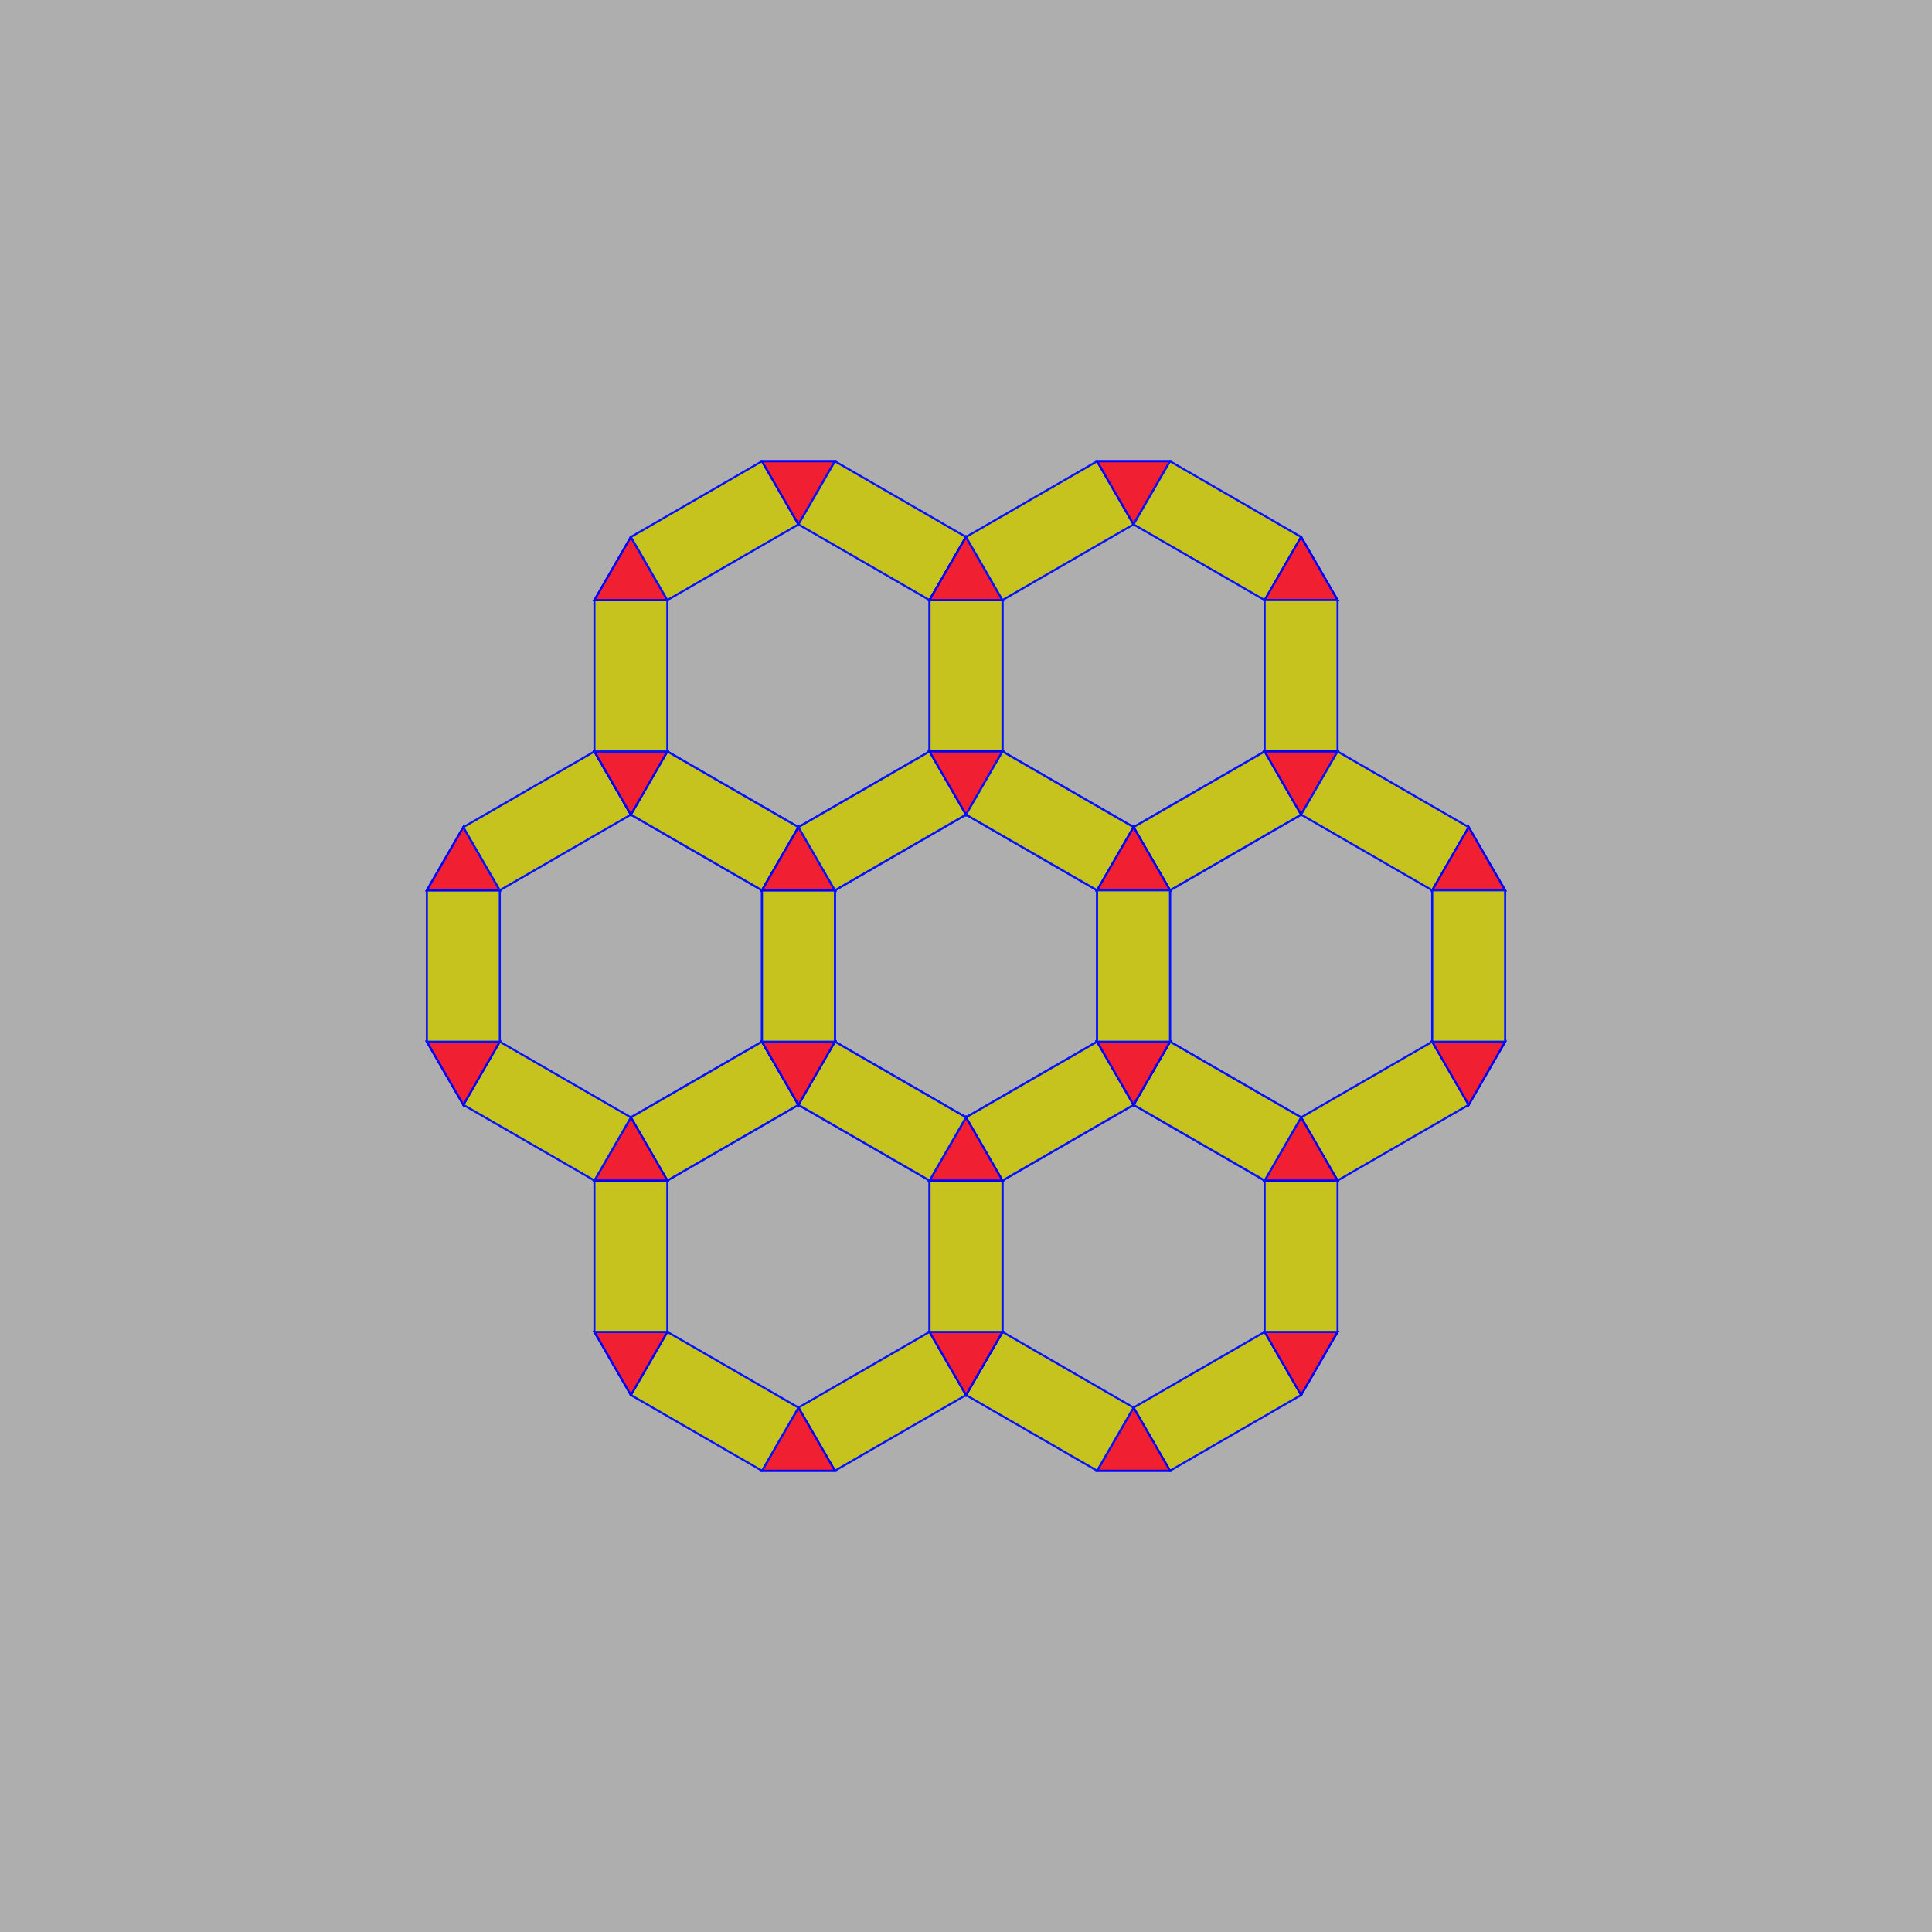 <?xml version="1.0"?><!DOCTYPE svg PUBLIC "-//W3C//DTD SVG 1.1//EN" "http://www.w3.org/Graphics/SVG/1.1/DTD/svg11.dtd"><svg xmlns="http://www.w3.org/2000/svg" width="950" height="950">
<title>PatternEight</title>
<desc>
Generated using the following configuration:

@implementation NewPattern : PatternEight
+ (CPDict) defaultConfig
{
 return [CPDictionary dictionaryWithObjectsAndKeys:[[GRColor alloc] initWithGradientColors:[] baseColor:[CPColor colorWith8BitRed:174 green:174 blue:174 alpha:1]], "background_color", 0, "background_color_direction", 6, "number_of_points", 0, "rotation", 1, "recurse_depth", 1.54, "factor_larger", [GRPoint pointWithX:475 Y:475], "center_point", 107, "radius", YES, "show_shapes", [[CPColor colorWith8BitRed:0 green:0 blue:0 alpha:0],[CPColor colorWith8BitRed:0 green:0 blue:0 alpha:0],[CPColor colorWith8BitRed:0 green:0 blue:0 alpha:0],[CPColor colorWith8BitRed:0 green:0 blue:255 alpha:1],[CPColor colorWith8BitRed:4 green:19 blue:255 alpha:1],[CPColor colorWith8BitRed:255 green:23 blue:10 alpha:0]], "stroke_colors", [[CPColor colorWith8BitRed:255 green:225 blue:58 alpha:0],[CPColor colorWith8BitRed:23 green:198 blue:63 alpha:0],[CPColor colorWith8BitRed:2 green:8 blue:198 alpha:0],[CPColor colorWith8BitRed:240 green:31 blue:50 alpha:1],[CPColor colorWith8BitRed:198 green:195 blue:31 alpha:1],[CPColor colorWith8BitRed:200 green:23 blue:10 alpha:0]], "fill_colors"];
}
@end

</desc>
  <defs>
    <linearGradient id="grad1" x1="0%" y1="0%" x2="100%" y2="0%">
<stop offset="100%" style="stop-color:#AEAEAE;stop-opacity:1;" />
    </linearGradient>
  </defs>
<rect id="background" width="100%" height="100%" fill="url(#grad1)"/>
<g id="rotatelayer" transform="rotate(0, 475, 475)">
<path d="M 664.39 617.704 Z" style="stroke:#000000; stroke-opacity: 0;fill:#FFE13A; fill-opacity: 0;"/>
<circle cx="557.39" cy="617.704" r="107" style="stroke:#000000; stroke-opacity: 0;fill:#FFE13A; fill-opacity: 0;"/>
<path d="M 829.17 617.704 Z" style="stroke:#000000; stroke-opacity: 0;fill:#0208C6; fill-opacity: 0;"/>
<circle cx="722.17" cy="617.704" r="107" style="stroke:#000000; stroke-opacity: 0;fill:#0208C6; fill-opacity: 0;"/>
<path d="M 746.78 475 Z" style="stroke:#000000; stroke-opacity: 0;fill:#17C63F; fill-opacity: 0;"/>
<circle cx="639.78" cy="475" r="107" style="stroke:#000000; stroke-opacity: 0;fill:#17C63F; fill-opacity: 0;"/>
<path d="M 582 475 Z" style="stroke:#000000; stroke-opacity: 0;fill:#0208C6; fill-opacity: 0;"/>
<circle cx="475" cy="475" r="107" style="stroke:#000000; stroke-opacity: 0;fill:#0208C6; fill-opacity: 0;"/>
<path d="M 499.61 617.704 Z" style="stroke:#000000; stroke-opacity: 0;fill:#17C63F; fill-opacity: 0;"/>
<circle cx="392.61" cy="617.704" r="107" style="stroke:#000000; stroke-opacity: 0;fill:#17C63F; fill-opacity: 0;"/>
<path d="M 582 760.407 Z" style="stroke:#000000; stroke-opacity: 0;fill:#0208C6; fill-opacity: 0;"/>
<circle cx="475" cy="760.407" r="107" style="stroke:#000000; stroke-opacity: 0;fill:#0208C6; fill-opacity: 0;"/>
<path d="M 746.78 760.407 Z" style="stroke:#000000; stroke-opacity: 0;fill:#17C63F; fill-opacity: 0;"/>
<circle cx="639.78" cy="760.407" r="107" style="stroke:#000000; stroke-opacity: 0;fill:#17C63F; fill-opacity: 0;"/>
<path d="M 657.709 654.92 L 639.78 685.974 L 621.851 654.92 Z" style="stroke:#0000FF; stroke-opacity: 1;fill:#F01F32; fill-opacity: 1;"/>
<path d="M 539.461 723.191 L 557.39 692.137 L 575.319 723.191 Z" style="stroke:#0000FF; stroke-opacity: 1;fill:#F01F32; fill-opacity: 1;"/>
<path d="M 557.39 692.137 L 575.319 723.191 L 639.78 685.974 L 621.851 654.92 Z" style="stroke:#0413FF; stroke-opacity: 1;fill:#C6C31F; fill-opacity: 1;"/>
<path d="M 575.319 723.191 L 539.461 723.191 L 557.39 692.137 Z" style="stroke:#0000FF; stroke-opacity: 1;fill:#F01F32; fill-opacity: 1;"/>
<path d="M 457.071 654.92 L 492.929 654.92 L 475 685.974 Z" style="stroke:#0000FF; stroke-opacity: 1;fill:#F01F32; fill-opacity: 1;"/>
<path d="M 492.929 654.92 L 475 685.974 L 539.461 723.191 L 557.39 692.137 Z" style="stroke:#0413FF; stroke-opacity: 1;fill:#C6C31F; fill-opacity: 1;"/>
<path d="M 475 685.974 L 457.071 654.92 L 492.929 654.92 Z" style="stroke:#0000FF; stroke-opacity: 1;fill:#F01F32; fill-opacity: 1;"/>
<path d="M 475 549.433 L 492.929 580.487 L 457.071 580.487 Z" style="stroke:#0000FF; stroke-opacity: 1;fill:#F01F32; fill-opacity: 1;"/>
<path d="M 492.929 580.487 L 457.071 580.487 L 457.071 654.92 L 492.929 654.92 Z" style="stroke:#0413FF; stroke-opacity: 1;fill:#C6C31F; fill-opacity: 1;"/>
<path d="M 457.071 580.487 L 475 549.433 L 492.929 580.487 Z" style="stroke:#0000FF; stroke-opacity: 1;fill:#F01F32; fill-opacity: 1;"/>
<path d="M 575.319 512.216 L 557.39 543.271 L 539.461 512.216 Z" style="stroke:#0000FF; stroke-opacity: 1;fill:#F01F32; fill-opacity: 1;"/>
<path d="M 557.39 543.271 L 539.461 512.216 L 475 549.433 L 492.929 580.487 Z" style="stroke:#0413FF; stroke-opacity: 1;fill:#C6C31F; fill-opacity: 1;"/>
<path d="M 539.461 512.216 L 575.319 512.216 L 557.39 543.271 Z" style="stroke:#0000FF; stroke-opacity: 1;fill:#F01F32; fill-opacity: 1;"/>
<path d="M 657.709 580.487 L 621.851 580.487 L 639.78 549.433 Z" style="stroke:#0000FF; stroke-opacity: 1;fill:#F01F32; fill-opacity: 1;"/>
<path d="M 621.851 580.487 L 639.78 549.433 L 575.319 512.216 L 557.39 543.271 Z" style="stroke:#0413FF; stroke-opacity: 1;fill:#C6C31F; fill-opacity: 1;"/>
<path d="M 639.78 549.433 L 657.709 580.487 L 621.851 580.487 Z" style="stroke:#0000FF; stroke-opacity: 1;fill:#F01F32; fill-opacity: 1;"/>
<path d="M 639.78 685.974 L 621.851 654.92 L 657.709 654.92 Z" style="stroke:#0000FF; stroke-opacity: 1;fill:#F01F32; fill-opacity: 1;"/>
<path d="M 621.851 654.92 L 657.709 654.92 L 657.709 580.487 L 621.851 580.487 Z" style="stroke:#0413FF; stroke-opacity: 1;fill:#C6C31F; fill-opacity: 1;"/>
<path d="M 499.61 617.704 Z" style="stroke:#000000; stroke-opacity: 0;fill:#FFE13A; fill-opacity: 0;"/>
<circle cx="392.61" cy="617.704" r="107" style="stroke:#000000; stroke-opacity: 0;fill:#FFE13A; fill-opacity: 0;"/>
<path d="M 664.39 617.704 Z" style="stroke:#000000; stroke-opacity: 0;fill:#0208C6; fill-opacity: 0;"/>
<circle cx="557.39" cy="617.704" r="107" style="stroke:#000000; stroke-opacity: 0;fill:#0208C6; fill-opacity: 0;"/>
<path d="M 582 475 Z" style="stroke:#000000; stroke-opacity: 0;fill:#17C63F; fill-opacity: 0;"/>
<circle cx="475" cy="475" r="107" style="stroke:#000000; stroke-opacity: 0;fill:#17C63F; fill-opacity: 0;"/>
<path d="M 417.22 475 Z" style="stroke:#000000; stroke-opacity: 0;fill:#0208C6; fill-opacity: 0;"/>
<circle cx="310.22" cy="475" r="107" style="stroke:#000000; stroke-opacity: 0;fill:#0208C6; fill-opacity: 0;"/>
<path d="M 334.83 617.704 Z" style="stroke:#000000; stroke-opacity: 0;fill:#17C63F; fill-opacity: 0;"/>
<circle cx="227.83" cy="617.704" r="107" style="stroke:#000000; stroke-opacity: 0;fill:#17C63F; fill-opacity: 0;"/>
<path d="M 417.22 760.407 Z" style="stroke:#000000; stroke-opacity: 0;fill:#0208C6; fill-opacity: 0;"/>
<circle cx="310.22" cy="760.407" r="107" style="stroke:#000000; stroke-opacity: 0;fill:#0208C6; fill-opacity: 0;"/>
<path d="M 582 760.407 Z" style="stroke:#000000; stroke-opacity: 0;fill:#17C63F; fill-opacity: 0;"/>
<circle cx="475" cy="760.407" r="107" style="stroke:#000000; stroke-opacity: 0;fill:#17C63F; fill-opacity: 0;"/>
<path d="M 492.929 654.92 L 475 685.974 L 457.071 654.92 Z" style="stroke:#0000FF; stroke-opacity: 1;fill:#F01F32; fill-opacity: 1;"/>
<path d="M 374.681 723.191 L 392.61 692.137 L 410.539 723.191 Z" style="stroke:#0000FF; stroke-opacity: 1;fill:#F01F32; fill-opacity: 1;"/>
<path d="M 392.61 692.137 L 410.539 723.191 L 475 685.974 L 457.071 654.92 Z" style="stroke:#0413FF; stroke-opacity: 1;fill:#C6C31F; fill-opacity: 1;"/>
<path d="M 410.539 723.191 L 374.681 723.191 L 392.61 692.137 Z" style="stroke:#0000FF; stroke-opacity: 1;fill:#F01F32; fill-opacity: 1;"/>
<path d="M 292.291 654.92 L 328.149 654.92 L 310.22 685.974 Z" style="stroke:#0000FF; stroke-opacity: 1;fill:#F01F32; fill-opacity: 1;"/>
<path d="M 328.149 654.92 L 310.22 685.974 L 374.681 723.191 L 392.61 692.137 Z" style="stroke:#0413FF; stroke-opacity: 1;fill:#C6C31F; fill-opacity: 1;"/>
<path d="M 310.22 685.974 L 292.291 654.92 L 328.149 654.92 Z" style="stroke:#0000FF; stroke-opacity: 1;fill:#F01F32; fill-opacity: 1;"/>
<path d="M 310.22 549.433 L 328.149 580.487 L 292.291 580.487 Z" style="stroke:#0000FF; stroke-opacity: 1;fill:#F01F32; fill-opacity: 1;"/>
<path d="M 328.149 580.487 L 292.291 580.487 L 292.291 654.92 L 328.149 654.92 Z" style="stroke:#0413FF; stroke-opacity: 1;fill:#C6C31F; fill-opacity: 1;"/>
<path d="M 292.291 580.487 L 310.22 549.433 L 328.149 580.487 Z" style="stroke:#0000FF; stroke-opacity: 1;fill:#F01F32; fill-opacity: 1;"/>
<path d="M 410.539 512.216 L 392.61 543.271 L 374.681 512.216 Z" style="stroke:#0000FF; stroke-opacity: 1;fill:#F01F32; fill-opacity: 1;"/>
<path d="M 392.61 543.271 L 374.681 512.216 L 310.22 549.433 L 328.149 580.487 Z" style="stroke:#0413FF; stroke-opacity: 1;fill:#C6C31F; fill-opacity: 1;"/>
<path d="M 374.681 512.216 L 410.539 512.216 L 392.61 543.271 Z" style="stroke:#0000FF; stroke-opacity: 1;fill:#F01F32; fill-opacity: 1;"/>
<path d="M 492.929 580.487 L 457.071 580.487 L 475 549.433 Z" style="stroke:#0000FF; stroke-opacity: 1;fill:#F01F32; fill-opacity: 1;"/>
<path d="M 457.071 580.487 L 475 549.433 L 410.539 512.216 L 392.61 543.271 Z" style="stroke:#0413FF; stroke-opacity: 1;fill:#C6C31F; fill-opacity: 1;"/>
<path d="M 475 549.433 L 492.929 580.487 L 457.071 580.487 Z" style="stroke:#0000FF; stroke-opacity: 1;fill:#F01F32; fill-opacity: 1;"/>
<path d="M 475 685.974 L 457.071 654.92 L 492.929 654.92 Z" style="stroke:#0000FF; stroke-opacity: 1;fill:#F01F32; fill-opacity: 1;"/>
<path d="M 457.071 654.92 L 492.929 654.92 L 492.929 580.487 L 457.071 580.487 Z" style="stroke:#0413FF; stroke-opacity: 1;fill:#C6C31F; fill-opacity: 1;"/>
<path d="M 417.22 475 Z" style="stroke:#000000; stroke-opacity: 0;fill:#FFE13A; fill-opacity: 0;"/>
<circle cx="310.22" cy="475" r="107" style="stroke:#000000; stroke-opacity: 0;fill:#FFE13A; fill-opacity: 0;"/>
<path d="M 582 475 Z" style="stroke:#000000; stroke-opacity: 0;fill:#0208C6; fill-opacity: 0;"/>
<circle cx="475" cy="475" r="107" style="stroke:#000000; stroke-opacity: 0;fill:#0208C6; fill-opacity: 0;"/>
<path d="M 499.61 332.296 Z" style="stroke:#000000; stroke-opacity: 0;fill:#17C63F; fill-opacity: 0;"/>
<circle cx="392.61" cy="332.296" r="107" style="stroke:#000000; stroke-opacity: 0;fill:#17C63F; fill-opacity: 0;"/>
<path d="M 334.83 332.296 Z" style="stroke:#000000; stroke-opacity: 0;fill:#0208C6; fill-opacity: 0;"/>
<circle cx="227.83" cy="332.296" r="107" style="stroke:#000000; stroke-opacity: 0;fill:#0208C6; fill-opacity: 0;"/>
<path d="M 252.44 475 Z" style="stroke:#000000; stroke-opacity: 0;fill:#17C63F; fill-opacity: 0;"/>
<circle cx="145.44" cy="475" r="107" style="stroke:#000000; stroke-opacity: 0;fill:#17C63F; fill-opacity: 0;"/>
<path d="M 334.83 617.704 Z" style="stroke:#000000; stroke-opacity: 0;fill:#0208C6; fill-opacity: 0;"/>
<circle cx="227.83" cy="617.704" r="107" style="stroke:#000000; stroke-opacity: 0;fill:#0208C6; fill-opacity: 0;"/>
<path d="M 499.61 617.704 Z" style="stroke:#000000; stroke-opacity: 0;fill:#17C63F; fill-opacity: 0;"/>
<circle cx="392.61" cy="617.704" r="107" style="stroke:#000000; stroke-opacity: 0;fill:#17C63F; fill-opacity: 0;"/>
<path d="M 410.539 512.216 L 392.61 543.271 L 374.681 512.216 Z" style="stroke:#0000FF; stroke-opacity: 1;fill:#F01F32; fill-opacity: 1;"/>
<path d="M 292.291 580.487 L 310.22 549.433 L 328.149 580.487 Z" style="stroke:#0000FF; stroke-opacity: 1;fill:#F01F32; fill-opacity: 1;"/>
<path d="M 310.22 549.433 L 328.149 580.487 L 392.61 543.271 L 374.681 512.216 Z" style="stroke:#0413FF; stroke-opacity: 1;fill:#C6C31F; fill-opacity: 1;"/>
<path d="M 328.149 580.487 L 292.291 580.487 L 310.22 549.433 Z" style="stroke:#0000FF; stroke-opacity: 1;fill:#F01F32; fill-opacity: 1;"/>
<path d="M 209.901 512.216 L 245.759 512.216 L 227.83 543.271 Z" style="stroke:#0000FF; stroke-opacity: 1;fill:#F01F32; fill-opacity: 1;"/>
<path d="M 245.759 512.216 L 227.83 543.271 L 292.291 580.487 L 310.22 549.433 Z" style="stroke:#0413FF; stroke-opacity: 1;fill:#C6C31F; fill-opacity: 1;"/>
<path d="M 227.83 543.271 L 209.901 512.216 L 245.759 512.216 Z" style="stroke:#0000FF; stroke-opacity: 1;fill:#F01F32; fill-opacity: 1;"/>
<path d="M 227.83 406.729 L 245.759 437.784 L 209.901 437.784 Z" style="stroke:#0000FF; stroke-opacity: 1;fill:#F01F32; fill-opacity: 1;"/>
<path d="M 245.759 437.784 L 209.901 437.784 L 209.901 512.216 L 245.759 512.216 Z" style="stroke:#0413FF; stroke-opacity: 1;fill:#C6C31F; fill-opacity: 1;"/>
<path d="M 209.901 437.784 L 227.83 406.729 L 245.759 437.784 Z" style="stroke:#0000FF; stroke-opacity: 1;fill:#F01F32; fill-opacity: 1;"/>
<path d="M 328.149 369.513 L 310.22 400.567 L 292.291 369.513 Z" style="stroke:#0000FF; stroke-opacity: 1;fill:#F01F32; fill-opacity: 1;"/>
<path d="M 310.22 400.567 L 292.291 369.513 L 227.83 406.729 L 245.759 437.784 Z" style="stroke:#0413FF; stroke-opacity: 1;fill:#C6C31F; fill-opacity: 1;"/>
<path d="M 292.291 369.513 L 328.149 369.513 L 310.22 400.567 Z" style="stroke:#0000FF; stroke-opacity: 1;fill:#F01F32; fill-opacity: 1;"/>
<path d="M 410.539 437.784 L 374.681 437.784 L 392.61 406.729 Z" style="stroke:#0000FF; stroke-opacity: 1;fill:#F01F32; fill-opacity: 1;"/>
<path d="M 374.681 437.784 L 392.61 406.729 L 328.149 369.513 L 310.22 400.567 Z" style="stroke:#0413FF; stroke-opacity: 1;fill:#C6C31F; fill-opacity: 1;"/>
<path d="M 392.61 406.729 L 410.539 437.784 L 374.681 437.784 Z" style="stroke:#0000FF; stroke-opacity: 1;fill:#F01F32; fill-opacity: 1;"/>
<path d="M 392.61 543.271 L 374.681 512.216 L 410.539 512.216 Z" style="stroke:#0000FF; stroke-opacity: 1;fill:#F01F32; fill-opacity: 1;"/>
<path d="M 374.681 512.216 L 410.539 512.216 L 410.539 437.784 L 374.681 437.784 Z" style="stroke:#0413FF; stroke-opacity: 1;fill:#C6C31F; fill-opacity: 1;"/>
<path d="M 499.61 332.296 Z" style="stroke:#000000; stroke-opacity: 0;fill:#FFE13A; fill-opacity: 0;"/>
<circle cx="392.61" cy="332.296" r="107" style="stroke:#000000; stroke-opacity: 0;fill:#FFE13A; fill-opacity: 0;"/>
<path d="M 664.39 332.296 Z" style="stroke:#000000; stroke-opacity: 0;fill:#0208C6; fill-opacity: 0;"/>
<circle cx="557.39" cy="332.296" r="107" style="stroke:#000000; stroke-opacity: 0;fill:#0208C6; fill-opacity: 0;"/>
<path d="M 582 189.593 Z" style="stroke:#000000; stroke-opacity: 0;fill:#17C63F; fill-opacity: 0;"/>
<circle cx="475" cy="189.593" r="107" style="stroke:#000000; stroke-opacity: 0;fill:#17C63F; fill-opacity: 0;"/>
<path d="M 417.22 189.593 Z" style="stroke:#000000; stroke-opacity: 0;fill:#0208C6; fill-opacity: 0;"/>
<circle cx="310.22" cy="189.593" r="107" style="stroke:#000000; stroke-opacity: 0;fill:#0208C6; fill-opacity: 0;"/>
<path d="M 334.83 332.296 Z" style="stroke:#000000; stroke-opacity: 0;fill:#17C63F; fill-opacity: 0;"/>
<circle cx="227.83" cy="332.296" r="107" style="stroke:#000000; stroke-opacity: 0;fill:#17C63F; fill-opacity: 0;"/>
<path d="M 417.22 475 Z" style="stroke:#000000; stroke-opacity: 0;fill:#0208C6; fill-opacity: 0;"/>
<circle cx="310.22" cy="475" r="107" style="stroke:#000000; stroke-opacity: 0;fill:#0208C6; fill-opacity: 0;"/>
<path d="M 582 475 Z" style="stroke:#000000; stroke-opacity: 0;fill:#17C63F; fill-opacity: 0;"/>
<circle cx="475" cy="475" r="107" style="stroke:#000000; stroke-opacity: 0;fill:#17C63F; fill-opacity: 0;"/>
<path d="M 492.929 369.513 L 475 400.567 L 457.071 369.513 Z" style="stroke:#0000FF; stroke-opacity: 1;fill:#F01F32; fill-opacity: 1;"/>
<path d="M 374.681 437.784 L 392.61 406.729 L 410.539 437.784 Z" style="stroke:#0000FF; stroke-opacity: 1;fill:#F01F32; fill-opacity: 1;"/>
<path d="M 392.61 406.729 L 410.539 437.784 L 475 400.567 L 457.071 369.513 Z" style="stroke:#0413FF; stroke-opacity: 1;fill:#C6C31F; fill-opacity: 1;"/>
<path d="M 410.539 437.784 L 374.681 437.784 L 392.61 406.729 Z" style="stroke:#0000FF; stroke-opacity: 1;fill:#F01F32; fill-opacity: 1;"/>
<path d="M 292.291 369.513 L 328.149 369.513 L 310.22 400.567 Z" style="stroke:#0000FF; stroke-opacity: 1;fill:#F01F32; fill-opacity: 1;"/>
<path d="M 328.149 369.513 L 310.22 400.567 L 374.681 437.784 L 392.61 406.729 Z" style="stroke:#0413FF; stroke-opacity: 1;fill:#C6C31F; fill-opacity: 1;"/>
<path d="M 310.22 400.567 L 292.291 369.513 L 328.149 369.513 Z" style="stroke:#0000FF; stroke-opacity: 1;fill:#F01F32; fill-opacity: 1;"/>
<path d="M 310.22 264.026 L 328.149 295.08 L 292.291 295.08 Z" style="stroke:#0000FF; stroke-opacity: 1;fill:#F01F32; fill-opacity: 1;"/>
<path d="M 328.149 295.08 L 292.291 295.08 L 292.291 369.513 L 328.149 369.513 Z" style="stroke:#0413FF; stroke-opacity: 1;fill:#C6C31F; fill-opacity: 1;"/>
<path d="M 292.291 295.08 L 310.22 264.026 L 328.149 295.08 Z" style="stroke:#0000FF; stroke-opacity: 1;fill:#F01F32; fill-opacity: 1;"/>
<path d="M 410.539 226.809 L 392.61 257.863 L 374.681 226.809 Z" style="stroke:#0000FF; stroke-opacity: 1;fill:#F01F32; fill-opacity: 1;"/>
<path d="M 392.61 257.863 L 374.681 226.809 L 310.22 264.026 L 328.149 295.08 Z" style="stroke:#0413FF; stroke-opacity: 1;fill:#C6C31F; fill-opacity: 1;"/>
<path d="M 374.681 226.809 L 410.539 226.809 L 392.61 257.863 Z" style="stroke:#0000FF; stroke-opacity: 1;fill:#F01F32; fill-opacity: 1;"/>
<path d="M 492.929 295.08 L 457.071 295.08 L 475 264.026 Z" style="stroke:#0000FF; stroke-opacity: 1;fill:#F01F32; fill-opacity: 1;"/>
<path d="M 457.071 295.08 L 475 264.026 L 410.539 226.809 L 392.61 257.863 Z" style="stroke:#0413FF; stroke-opacity: 1;fill:#C6C31F; fill-opacity: 1;"/>
<path d="M 475 264.026 L 492.929 295.08 L 457.071 295.08 Z" style="stroke:#0000FF; stroke-opacity: 1;fill:#F01F32; fill-opacity: 1;"/>
<path d="M 475 400.567 L 457.071 369.513 L 492.929 369.513 Z" style="stroke:#0000FF; stroke-opacity: 1;fill:#F01F32; fill-opacity: 1;"/>
<path d="M 457.071 369.513 L 492.929 369.513 L 492.929 295.08 L 457.071 295.08 Z" style="stroke:#0413FF; stroke-opacity: 1;fill:#C6C31F; fill-opacity: 1;"/>
<path d="M 664.39 332.296 Z" style="stroke:#000000; stroke-opacity: 0;fill:#FFE13A; fill-opacity: 0;"/>
<circle cx="557.39" cy="332.296" r="107" style="stroke:#000000; stroke-opacity: 0;fill:#FFE13A; fill-opacity: 0;"/>
<path d="M 829.17 332.296 Z" style="stroke:#000000; stroke-opacity: 0;fill:#0208C6; fill-opacity: 0;"/>
<circle cx="722.17" cy="332.296" r="107" style="stroke:#000000; stroke-opacity: 0;fill:#0208C6; fill-opacity: 0;"/>
<path d="M 746.78 189.593 Z" style="stroke:#000000; stroke-opacity: 0;fill:#17C63F; fill-opacity: 0;"/>
<circle cx="639.78" cy="189.593" r="107" style="stroke:#000000; stroke-opacity: 0;fill:#17C63F; fill-opacity: 0;"/>
<path d="M 582 189.593 Z" style="stroke:#000000; stroke-opacity: 0;fill:#0208C6; fill-opacity: 0;"/>
<circle cx="475" cy="189.593" r="107" style="stroke:#000000; stroke-opacity: 0;fill:#0208C6; fill-opacity: 0;"/>
<path d="M 499.61 332.296 Z" style="stroke:#000000; stroke-opacity: 0;fill:#17C63F; fill-opacity: 0;"/>
<circle cx="392.61" cy="332.296" r="107" style="stroke:#000000; stroke-opacity: 0;fill:#17C63F; fill-opacity: 0;"/>
<path d="M 582 475 Z" style="stroke:#000000; stroke-opacity: 0;fill:#0208C6; fill-opacity: 0;"/>
<circle cx="475" cy="475" r="107" style="stroke:#000000; stroke-opacity: 0;fill:#0208C6; fill-opacity: 0;"/>
<path d="M 746.78 475 Z" style="stroke:#000000; stroke-opacity: 0;fill:#17C63F; fill-opacity: 0;"/>
<circle cx="639.78" cy="475" r="107" style="stroke:#000000; stroke-opacity: 0;fill:#17C63F; fill-opacity: 0;"/>
<path d="M 657.709 369.513 L 639.78 400.567 L 621.851 369.513 Z" style="stroke:#0000FF; stroke-opacity: 1;fill:#F01F32; fill-opacity: 1;"/>
<path d="M 539.461 437.784 L 557.39 406.729 L 575.319 437.784 Z" style="stroke:#0000FF; stroke-opacity: 1;fill:#F01F32; fill-opacity: 1;"/>
<path d="M 557.39 406.729 L 575.319 437.784 L 639.78 400.567 L 621.851 369.513 Z" style="stroke:#0413FF; stroke-opacity: 1;fill:#C6C31F; fill-opacity: 1;"/>
<path d="M 575.319 437.784 L 539.461 437.784 L 557.39 406.729 Z" style="stroke:#0000FF; stroke-opacity: 1;fill:#F01F32; fill-opacity: 1;"/>
<path d="M 457.071 369.513 L 492.929 369.513 L 475 400.567 Z" style="stroke:#0000FF; stroke-opacity: 1;fill:#F01F32; fill-opacity: 1;"/>
<path d="M 492.929 369.513 L 475 400.567 L 539.461 437.784 L 557.39 406.729 Z" style="stroke:#0413FF; stroke-opacity: 1;fill:#C6C31F; fill-opacity: 1;"/>
<path d="M 475 400.567 L 457.071 369.513 L 492.929 369.513 Z" style="stroke:#0000FF; stroke-opacity: 1;fill:#F01F32; fill-opacity: 1;"/>
<path d="M 475 264.026 L 492.929 295.08 L 457.071 295.08 Z" style="stroke:#0000FF; stroke-opacity: 1;fill:#F01F32; fill-opacity: 1;"/>
<path d="M 492.929 295.08 L 457.071 295.08 L 457.071 369.513 L 492.929 369.513 Z" style="stroke:#0413FF; stroke-opacity: 1;fill:#C6C31F; fill-opacity: 1;"/>
<path d="M 457.071 295.08 L 475 264.026 L 492.929 295.08 Z" style="stroke:#0000FF; stroke-opacity: 1;fill:#F01F32; fill-opacity: 1;"/>
<path d="M 575.319 226.809 L 557.39 257.863 L 539.461 226.809 Z" style="stroke:#0000FF; stroke-opacity: 1;fill:#F01F32; fill-opacity: 1;"/>
<path d="M 557.39 257.863 L 539.461 226.809 L 475 264.026 L 492.929 295.08 Z" style="stroke:#0413FF; stroke-opacity: 1;fill:#C6C31F; fill-opacity: 1;"/>
<path d="M 539.461 226.809 L 575.319 226.809 L 557.39 257.863 Z" style="stroke:#0000FF; stroke-opacity: 1;fill:#F01F32; fill-opacity: 1;"/>
<path d="M 657.709 295.08 L 621.851 295.08 L 639.78 264.026 Z" style="stroke:#0000FF; stroke-opacity: 1;fill:#F01F32; fill-opacity: 1;"/>
<path d="M 621.851 295.08 L 639.78 264.026 L 575.319 226.809 L 557.39 257.863 Z" style="stroke:#0413FF; stroke-opacity: 1;fill:#C6C31F; fill-opacity: 1;"/>
<path d="M 639.78 264.026 L 657.709 295.08 L 621.851 295.08 Z" style="stroke:#0000FF; stroke-opacity: 1;fill:#F01F32; fill-opacity: 1;"/>
<path d="M 639.78 400.567 L 621.851 369.513 L 657.709 369.513 Z" style="stroke:#0000FF; stroke-opacity: 1;fill:#F01F32; fill-opacity: 1;"/>
<path d="M 621.851 369.513 L 657.709 369.513 L 657.709 295.08 L 621.851 295.08 Z" style="stroke:#0413FF; stroke-opacity: 1;fill:#C6C31F; fill-opacity: 1;"/>
<path d="M 746.78 475 Z" style="stroke:#000000; stroke-opacity: 0;fill:#FFE13A; fill-opacity: 0;"/>
<circle cx="639.78" cy="475" r="107" style="stroke:#000000; stroke-opacity: 0;fill:#FFE13A; fill-opacity: 0;"/>
<path d="M 911.56 475 Z" style="stroke:#000000; stroke-opacity: 0;fill:#0208C6; fill-opacity: 0;"/>
<circle cx="804.56" cy="475" r="107" style="stroke:#000000; stroke-opacity: 0;fill:#0208C6; fill-opacity: 0;"/>
<path d="M 829.17 332.296 Z" style="stroke:#000000; stroke-opacity: 0;fill:#17C63F; fill-opacity: 0;"/>
<circle cx="722.17" cy="332.296" r="107" style="stroke:#000000; stroke-opacity: 0;fill:#17C63F; fill-opacity: 0;"/>
<path d="M 664.39 332.296 Z" style="stroke:#000000; stroke-opacity: 0;fill:#0208C6; fill-opacity: 0;"/>
<circle cx="557.39" cy="332.296" r="107" style="stroke:#000000; stroke-opacity: 0;fill:#0208C6; fill-opacity: 0;"/>
<path d="M 582 475 Z" style="stroke:#000000; stroke-opacity: 0;fill:#17C63F; fill-opacity: 0;"/>
<circle cx="475" cy="475" r="107" style="stroke:#000000; stroke-opacity: 0;fill:#17C63F; fill-opacity: 0;"/>
<path d="M 664.39 617.704 Z" style="stroke:#000000; stroke-opacity: 0;fill:#0208C6; fill-opacity: 0;"/>
<circle cx="557.39" cy="617.704" r="107" style="stroke:#000000; stroke-opacity: 0;fill:#0208C6; fill-opacity: 0;"/>
<path d="M 829.17 617.704 Z" style="stroke:#000000; stroke-opacity: 0;fill:#17C63F; fill-opacity: 0;"/>
<circle cx="722.17" cy="617.704" r="107" style="stroke:#000000; stroke-opacity: 0;fill:#17C63F; fill-opacity: 0;"/>
<path d="M 740.099 512.216 L 722.17 543.271 L 704.241 512.216 Z" style="stroke:#0000FF; stroke-opacity: 1;fill:#F01F32; fill-opacity: 1;"/>
<path d="M 621.851 580.487 L 639.78 549.433 L 657.709 580.487 Z" style="stroke:#0000FF; stroke-opacity: 1;fill:#F01F32; fill-opacity: 1;"/>
<path d="M 639.78 549.433 L 657.709 580.487 L 722.17 543.271 L 704.241 512.216 Z" style="stroke:#0413FF; stroke-opacity: 1;fill:#C6C31F; fill-opacity: 1;"/>
<path d="M 657.709 580.487 L 621.851 580.487 L 639.78 549.433 Z" style="stroke:#0000FF; stroke-opacity: 1;fill:#F01F32; fill-opacity: 1;"/>
<path d="M 539.461 512.216 L 575.319 512.216 L 557.39 543.271 Z" style="stroke:#0000FF; stroke-opacity: 1;fill:#F01F32; fill-opacity: 1;"/>
<path d="M 575.319 512.216 L 557.39 543.271 L 621.851 580.487 L 639.78 549.433 Z" style="stroke:#0413FF; stroke-opacity: 1;fill:#C6C31F; fill-opacity: 1;"/>
<path d="M 557.39 543.271 L 539.461 512.216 L 575.319 512.216 Z" style="stroke:#0000FF; stroke-opacity: 1;fill:#F01F32; fill-opacity: 1;"/>
<path d="M 557.39 406.729 L 575.319 437.784 L 539.461 437.784 Z" style="stroke:#0000FF; stroke-opacity: 1;fill:#F01F32; fill-opacity: 1;"/>
<path d="M 575.319 437.784 L 539.461 437.784 L 539.461 512.216 L 575.319 512.216 Z" style="stroke:#0413FF; stroke-opacity: 1;fill:#C6C31F; fill-opacity: 1;"/>
<path d="M 539.461 437.784 L 557.39 406.729 L 575.319 437.784 Z" style="stroke:#0000FF; stroke-opacity: 1;fill:#F01F32; fill-opacity: 1;"/>
<path d="M 657.709 369.513 L 639.78 400.567 L 621.851 369.513 Z" style="stroke:#0000FF; stroke-opacity: 1;fill:#F01F32; fill-opacity: 1;"/>
<path d="M 639.78 400.567 L 621.851 369.513 L 557.39 406.729 L 575.319 437.784 Z" style="stroke:#0413FF; stroke-opacity: 1;fill:#C6C31F; fill-opacity: 1;"/>
<path d="M 621.851 369.513 L 657.709 369.513 L 639.78 400.567 Z" style="stroke:#0000FF; stroke-opacity: 1;fill:#F01F32; fill-opacity: 1;"/>
<path d="M 740.099 437.784 L 704.241 437.784 L 722.17 406.729 Z" style="stroke:#0000FF; stroke-opacity: 1;fill:#F01F32; fill-opacity: 1;"/>
<path d="M 704.241 437.784 L 722.17 406.729 L 657.709 369.513 L 639.78 400.567 Z" style="stroke:#0413FF; stroke-opacity: 1;fill:#C6C31F; fill-opacity: 1;"/>
<path d="M 722.17 406.729 L 740.099 437.784 L 704.241 437.784 Z" style="stroke:#0000FF; stroke-opacity: 1;fill:#F01F32; fill-opacity: 1;"/>
<path d="M 722.17 543.271 L 704.241 512.216 L 740.099 512.216 Z" style="stroke:#0000FF; stroke-opacity: 1;fill:#F01F32; fill-opacity: 1;"/>
<path d="M 704.241 512.216 L 740.099 512.216 L 740.099 437.784 L 704.241 437.784 Z" style="stroke:#0413FF; stroke-opacity: 1;fill:#C6C31F; fill-opacity: 1;"/>
<path d="M 582 475 Z" style="stroke:#000000; stroke-opacity: 0;fill:#FFE13A; fill-opacity: 0;"/>
<circle cx="475" cy="475" r="107" style="stroke:#000000; stroke-opacity: 0;fill:#FFE13A; fill-opacity: 0;"/>
<path d="M 746.78 475 Z" style="stroke:#000000; stroke-opacity: 0;fill:#0208C6; fill-opacity: 0;"/>
<circle cx="639.78" cy="475" r="107" style="stroke:#000000; stroke-opacity: 0;fill:#0208C6; fill-opacity: 0;"/>
<path d="M 664.39 332.296 Z" style="stroke:#000000; stroke-opacity: 0;fill:#17C63F; fill-opacity: 0;"/>
<circle cx="557.39" cy="332.296" r="107" style="stroke:#000000; stroke-opacity: 0;fill:#17C63F; fill-opacity: 0;"/>
<path d="M 499.61 332.296 Z" style="stroke:#000000; stroke-opacity: 0;fill:#0208C6; fill-opacity: 0;"/>
<circle cx="392.61" cy="332.296" r="107" style="stroke:#000000; stroke-opacity: 0;fill:#0208C6; fill-opacity: 0;"/>
<path d="M 417.22 475 Z" style="stroke:#000000; stroke-opacity: 0;fill:#17C63F; fill-opacity: 0;"/>
<circle cx="310.22" cy="475" r="107" style="stroke:#000000; stroke-opacity: 0;fill:#17C63F; fill-opacity: 0;"/>
<path d="M 499.61 617.704 Z" style="stroke:#000000; stroke-opacity: 0;fill:#0208C6; fill-opacity: 0;"/>
<circle cx="392.61" cy="617.704" r="107" style="stroke:#000000; stroke-opacity: 0;fill:#0208C6; fill-opacity: 0;"/>
<path d="M 664.39 617.704 Z" style="stroke:#000000; stroke-opacity: 0;fill:#17C63F; fill-opacity: 0;"/>
<circle cx="557.39" cy="617.704" r="107" style="stroke:#000000; stroke-opacity: 0;fill:#17C63F; fill-opacity: 0;"/>
<path d="M 575.319 512.216 L 557.39 543.271 L 539.461 512.216 Z" style="stroke:#0000FF; stroke-opacity: 1;fill:#F01F32; fill-opacity: 1;"/>
<path d="M 457.071 580.487 L 475 549.433 L 492.929 580.487 Z" style="stroke:#0000FF; stroke-opacity: 1;fill:#F01F32; fill-opacity: 1;"/>
<path d="M 475 549.433 L 492.929 580.487 L 557.39 543.271 L 539.461 512.216 Z" style="stroke:#0413FF; stroke-opacity: 1;fill:#C6C31F; fill-opacity: 1;"/>
<path d="M 492.929 580.487 L 457.071 580.487 L 475 549.433 Z" style="stroke:#0000FF; stroke-opacity: 1;fill:#F01F32; fill-opacity: 1;"/>
<path d="M 374.681 512.216 L 410.539 512.216 L 392.61 543.271 Z" style="stroke:#0000FF; stroke-opacity: 1;fill:#F01F32; fill-opacity: 1;"/>
<path d="M 410.539 512.216 L 392.61 543.271 L 457.071 580.487 L 475 549.433 Z" style="stroke:#0413FF; stroke-opacity: 1;fill:#C6C31F; fill-opacity: 1;"/>
<path d="M 392.61 543.271 L 374.681 512.216 L 410.539 512.216 Z" style="stroke:#0000FF; stroke-opacity: 1;fill:#F01F32; fill-opacity: 1;"/>
<path d="M 392.61 406.729 L 410.539 437.784 L 374.681 437.784 Z" style="stroke:#0000FF; stroke-opacity: 1;fill:#F01F32; fill-opacity: 1;"/>
<path d="M 410.539 437.784 L 374.681 437.784 L 374.681 512.216 L 410.539 512.216 Z" style="stroke:#0413FF; stroke-opacity: 1;fill:#C6C31F; fill-opacity: 1;"/>
<path d="M 374.681 437.784 L 392.61 406.729 L 410.539 437.784 Z" style="stroke:#0000FF; stroke-opacity: 1;fill:#F01F32; fill-opacity: 1;"/>
<path d="M 492.929 369.513 L 475 400.567 L 457.071 369.513 Z" style="stroke:#0000FF; stroke-opacity: 1;fill:#F01F32; fill-opacity: 1;"/>
<path d="M 475 400.567 L 457.071 369.513 L 392.61 406.729 L 410.539 437.784 Z" style="stroke:#0413FF; stroke-opacity: 1;fill:#C6C31F; fill-opacity: 1;"/>
<path d="M 457.071 369.513 L 492.929 369.513 L 475 400.567 Z" style="stroke:#0000FF; stroke-opacity: 1;fill:#F01F32; fill-opacity: 1;"/>
<path d="M 575.319 437.784 L 539.461 437.784 L 557.39 406.729 Z" style="stroke:#0000FF; stroke-opacity: 1;fill:#F01F32; fill-opacity: 1;"/>
<path d="M 539.461 437.784 L 557.39 406.729 L 492.929 369.513 L 475 400.567 Z" style="stroke:#0413FF; stroke-opacity: 1;fill:#C6C31F; fill-opacity: 1;"/>
<path d="M 557.39 406.729 L 575.319 437.784 L 539.461 437.784 Z" style="stroke:#0000FF; stroke-opacity: 1;fill:#F01F32; fill-opacity: 1;"/>
<path d="M 557.39 543.271 L 539.461 512.216 L 575.319 512.216 Z" style="stroke:#0000FF; stroke-opacity: 1;fill:#F01F32; fill-opacity: 1;"/>
<path d="M 539.461 512.216 L 575.319 512.216 L 575.319 437.784 L 539.461 437.784 Z" style="stroke:#0413FF; stroke-opacity: 1;fill:#C6C31F; fill-opacity: 1;"/>
</g>
</svg>